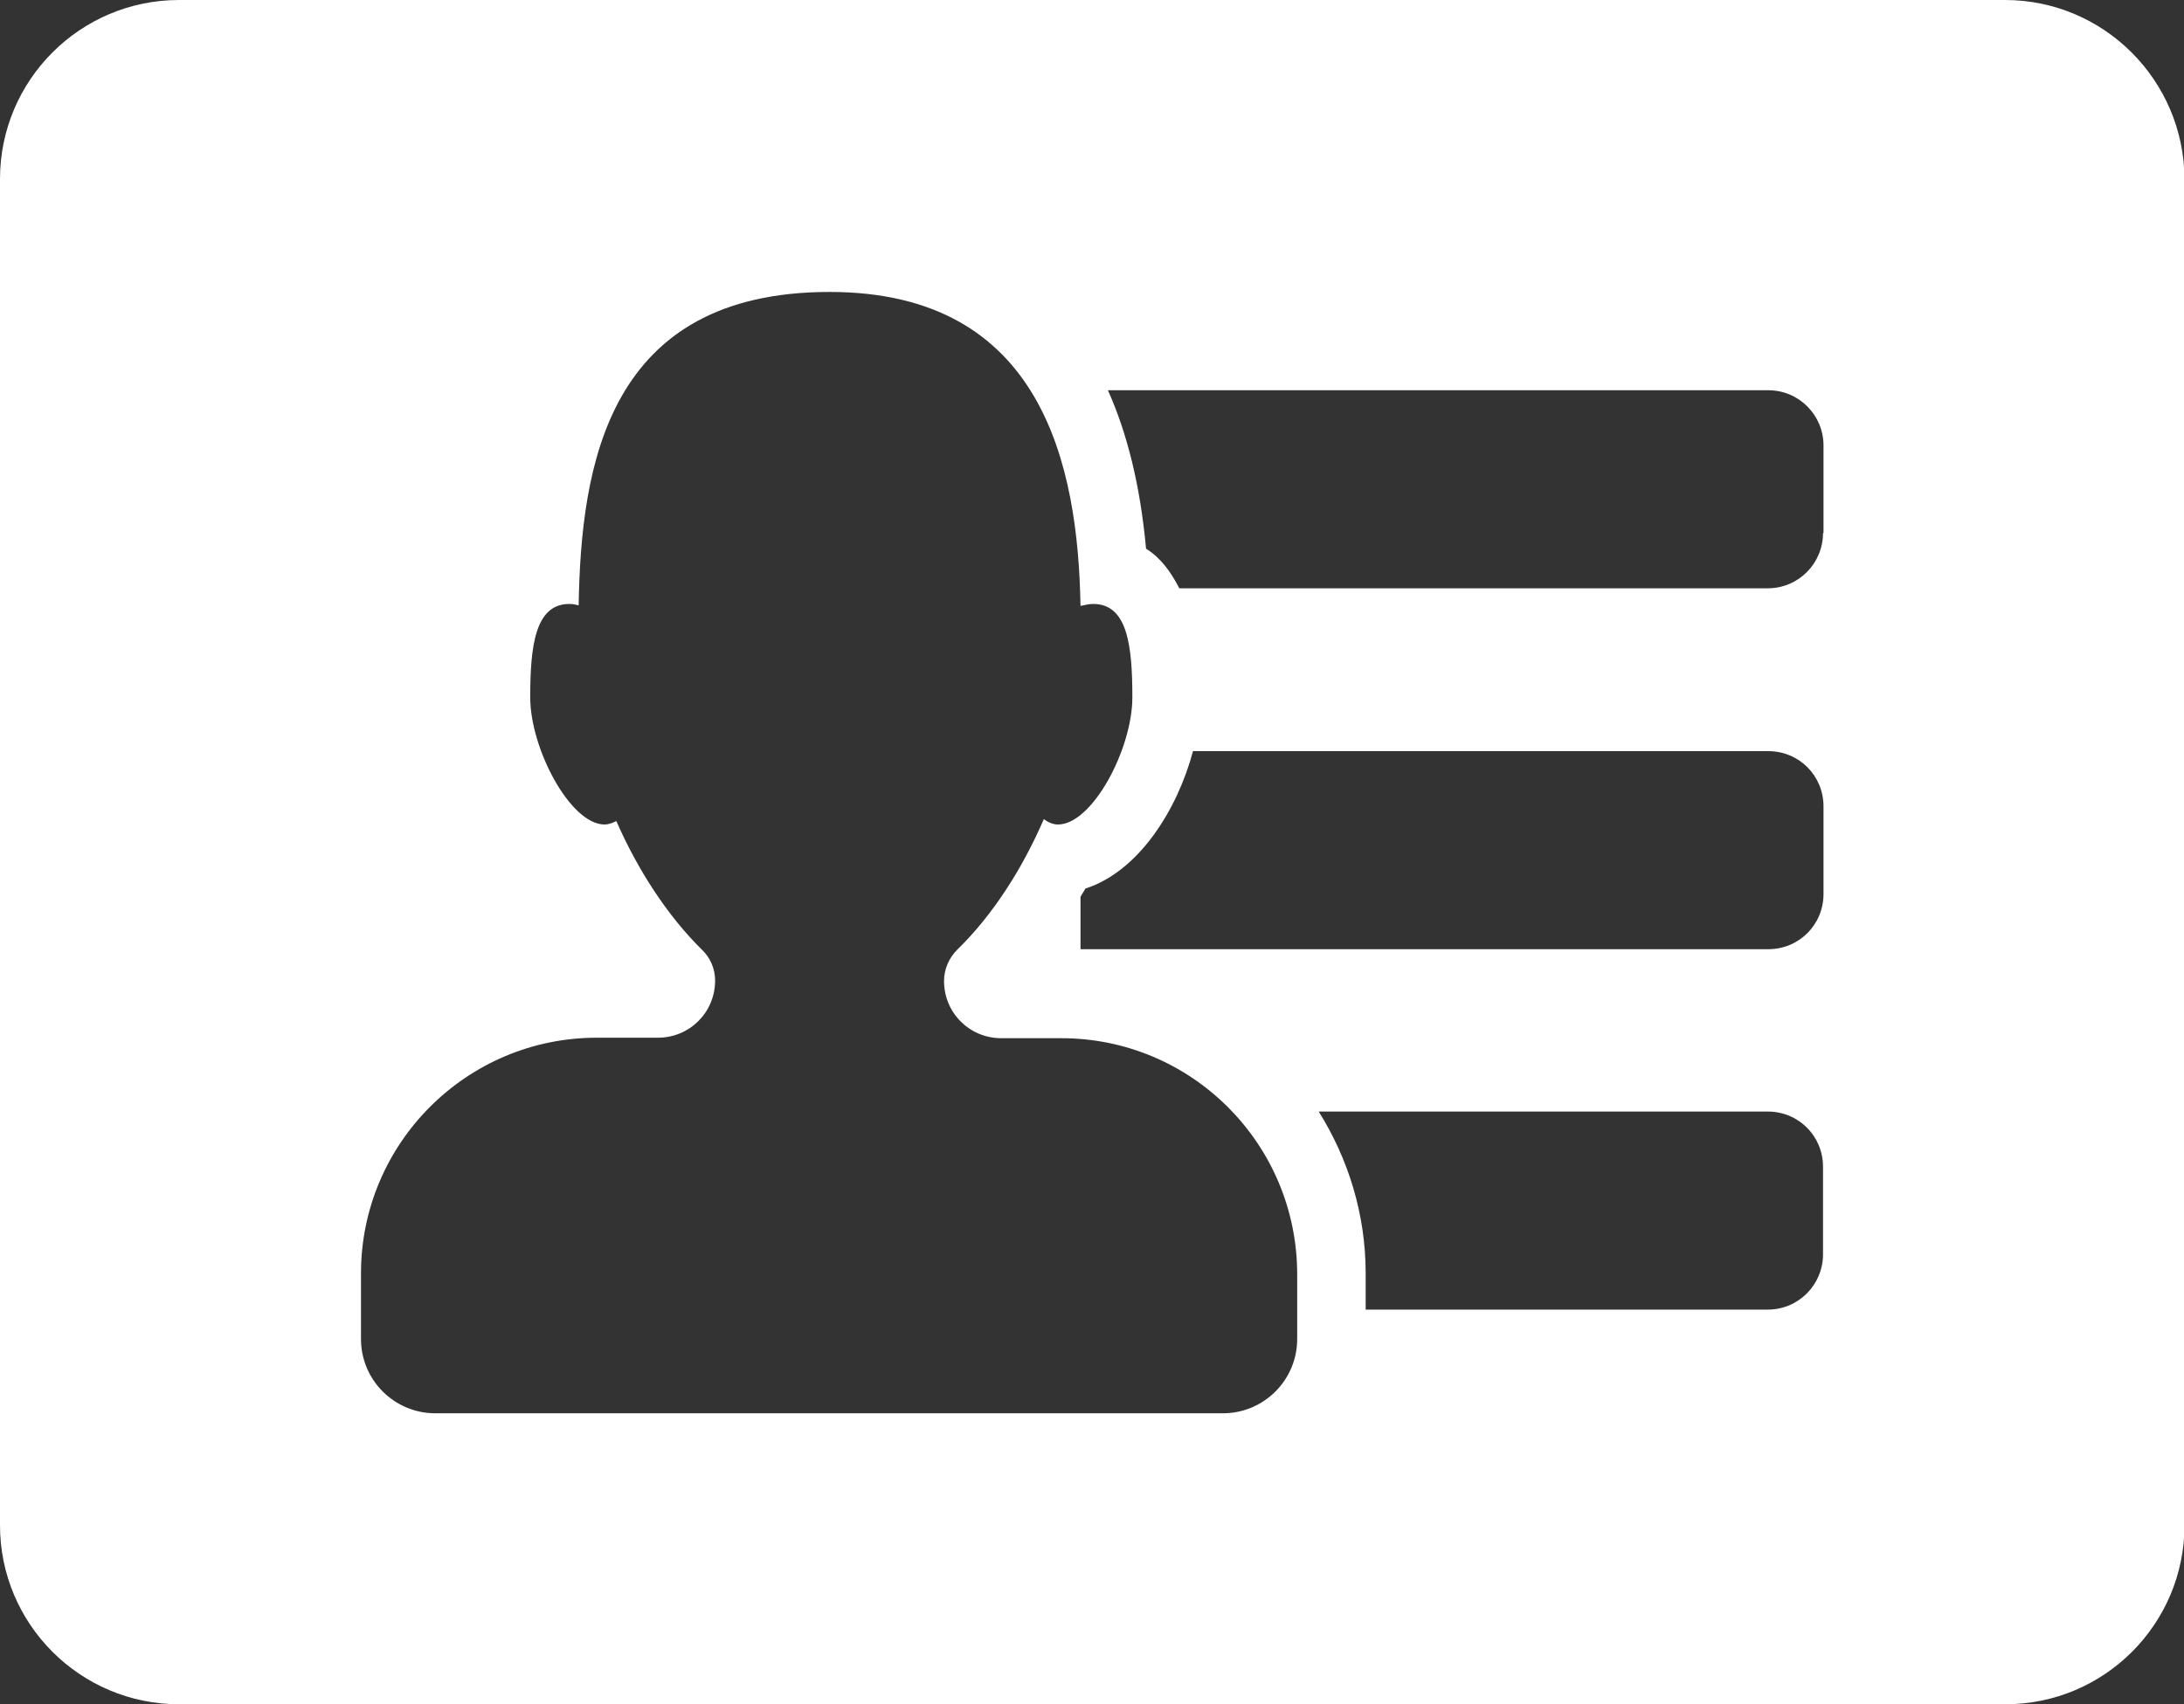 <?xml version="1.0" encoding="utf-8"?>
<!-- Generator: Adobe Illustrator 21.0.0, SVG Export Plug-In . SVG Version: 6.00 Build 0)  -->
<!DOCTYPE svg PUBLIC "-//W3C//DTD SVG 1.1//EN" "http://www.w3.org/Graphics/SVG/1.1/DTD/svg11.dtd">
<svg version="1.1" id="Capa_1" xmlns="http://www.w3.org/2000/svg" xmlns:xlink="http://www.w3.org/1999/xlink" x="0px" y="0px"
	 viewBox="0 0 446.5 348.5" style="enable-background:new 0 0 446.5 348.5;" xml:space="preserve">
<rect x="0" y="0" width="446.5" height="348.5" fill="#333333" stroke="none"/>
<style type="text/css">
	.st0{fill:#FFFFFF;}
</style>
<g>
	<path class="st0" d="M409.9,0H36.6C16.4,0,0,16.4,0,36.6v275.3c0,20.2,16.4,36.6,36.6,36.6h373.4c20.2,0,36.6-16.4,36.6-36.6h0
		V36.6C446.5,16.4,430.1,0,409.9,0z M265.2,273.8c0,8.4-6.8,15.2-15.2,15.2H89c-8.4,0-15.2-6.8-15.2-15.2v-13.4
		c0-26.6,21.6-48.2,48.2-48.2h12.5c6.5,0,11.7-5.2,11.7-11.7c0-2.4-1-4.7-2.7-6.3c-7.1-7-13.1-16.3-17.5-26.3
		c-0.8,0.4-1.6,0.7-2.4,0.7c-7,0-15.2-15.5-15.2-26s1-19.1,8-19.1c0.6,0,1.2,0.1,1.9,0.3c0.5-28.5,5.8-64.1,51.3-64.1
		c43.6,0,50.8,35.6,51.3,64.2c0.9-0.2,1.8-0.4,2.6-0.4c7,0,8,8.5,8,19.1s-8.2,26-15.2,26c-1.1,0-2.1-0.5-2.9-1.1
		c-4.4,10.2-10.5,19.7-17.7,26.7c-1.7,1.7-2.7,4-2.7,6.4c0,6.5,5.2,11.7,11.7,11.7H217c26.6,0,48.2,21.6,48.2,48.3V273.8z
		 M243.9,153.6h117.6c6.3,0,11.3,5,11.3,11.3v17.9c0,6.3-5,11.3-11.3,11.3H220.9v-10.7c0.3-0.6,0.7-1.1,1-1.7
		C232.8,178.2,240.7,165.6,243.9,153.6z M372.7,256.5c0,6.2-5,11.3-11.3,11.3h-82.2v-7.4c0-12.2-3.6-23.5-9.6-33.1h91.8
		c6.3,0,11.3,5,11.3,11.3V256.5z M372.7,109c0,6.2-5,11.3-11.3,11.3H241.1c-1.8-3.5-3.9-6.3-6.8-8.1c-1.2-13.1-3.9-23.7-7.8-32.4
		h135c6.3,0,11.3,5.1,11.3,11.3V109z"/>
</g>
</svg>
